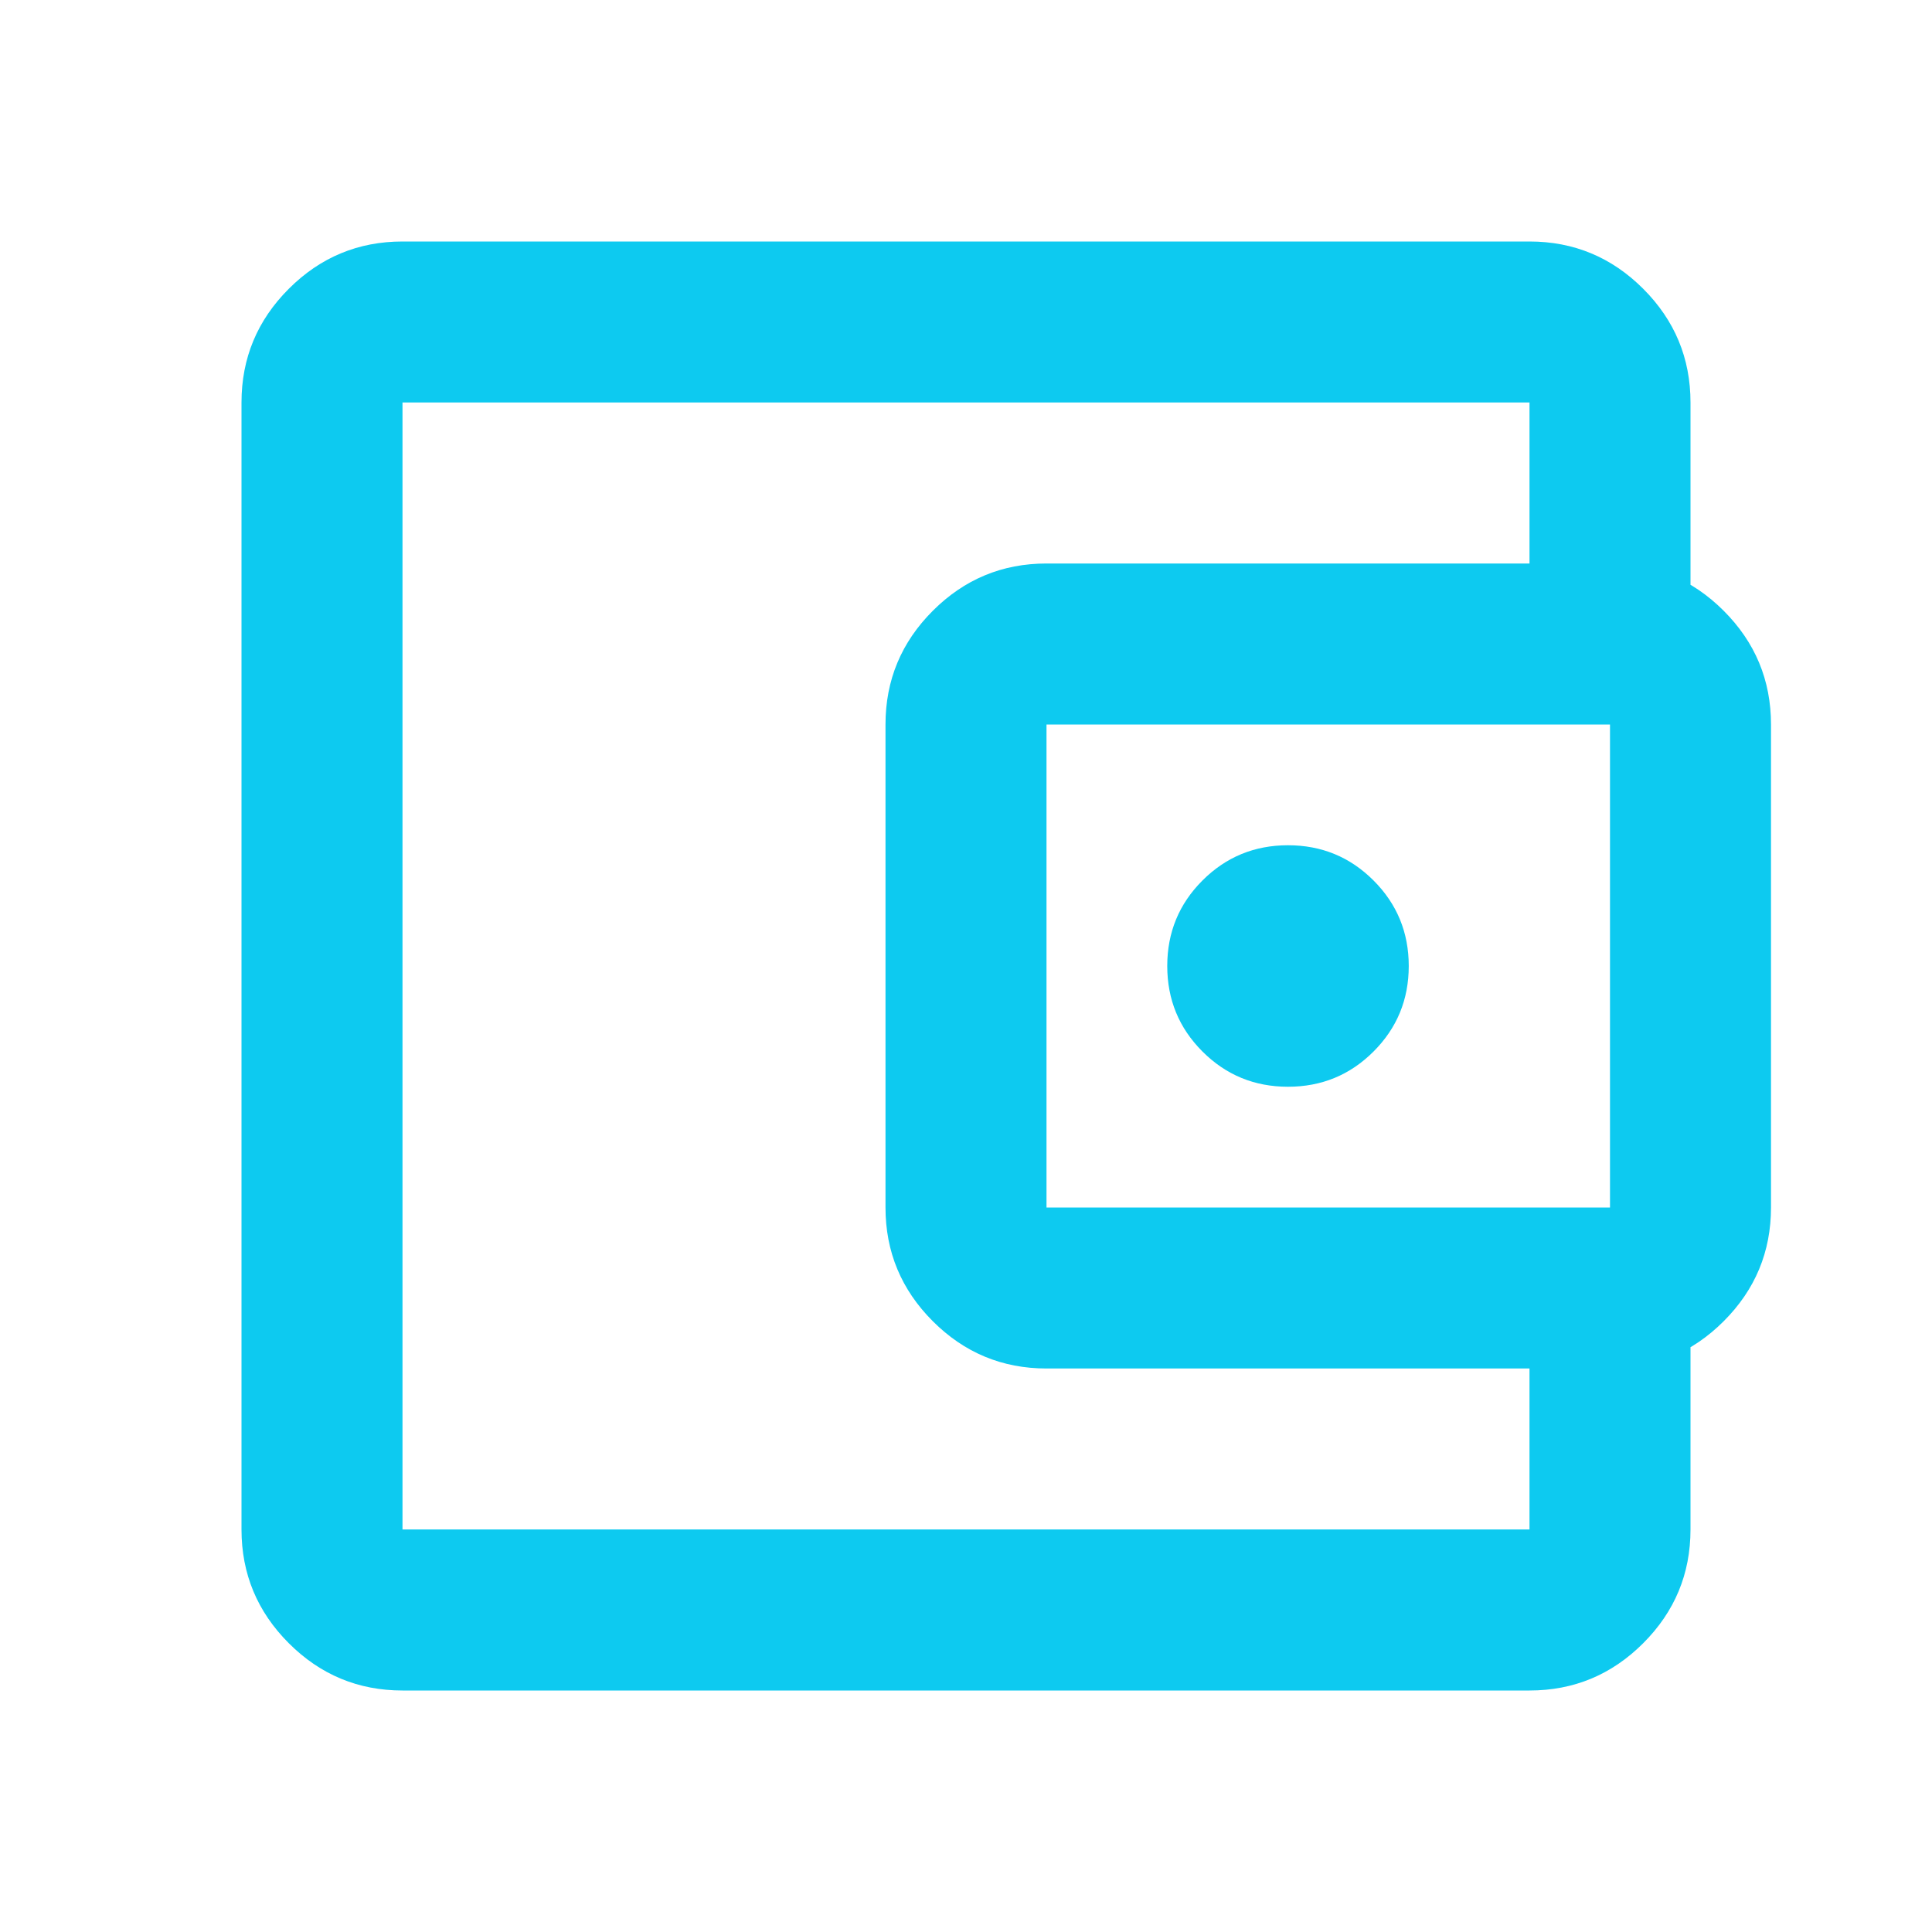<svg xmlns="http://www.w3.org/2000/svg" height="24" viewBox="0 -960 960 960" width="24"><path d="M200-200v-560 560Zm0 80q-33 0-56.5-23.5T120-200v-560q0-33 23.5-56.5T200-840h560q33 0 56.5 23.5T840-760v100h-80v-100H200v560h560v-100h80v100q0 33-23.5 56.5T760-120H200Zm320-160q-33 0-56.5-23.5T440-360v-240q0-33 23.5-56.5T520-680h280q33 0 56.5 23.5T880-600v240q0 33-23.5 56.5T800-280H520Zm280-80v-240H520v240h280Zm-160-60q25 0 42.5-17.5T700-480q0-25-17.5-42.5T640-540q-25 0-42.5 17.5T580-480q0 25 17.5 42.5T640-420Z" fill="#0dcaf0"/></svg>